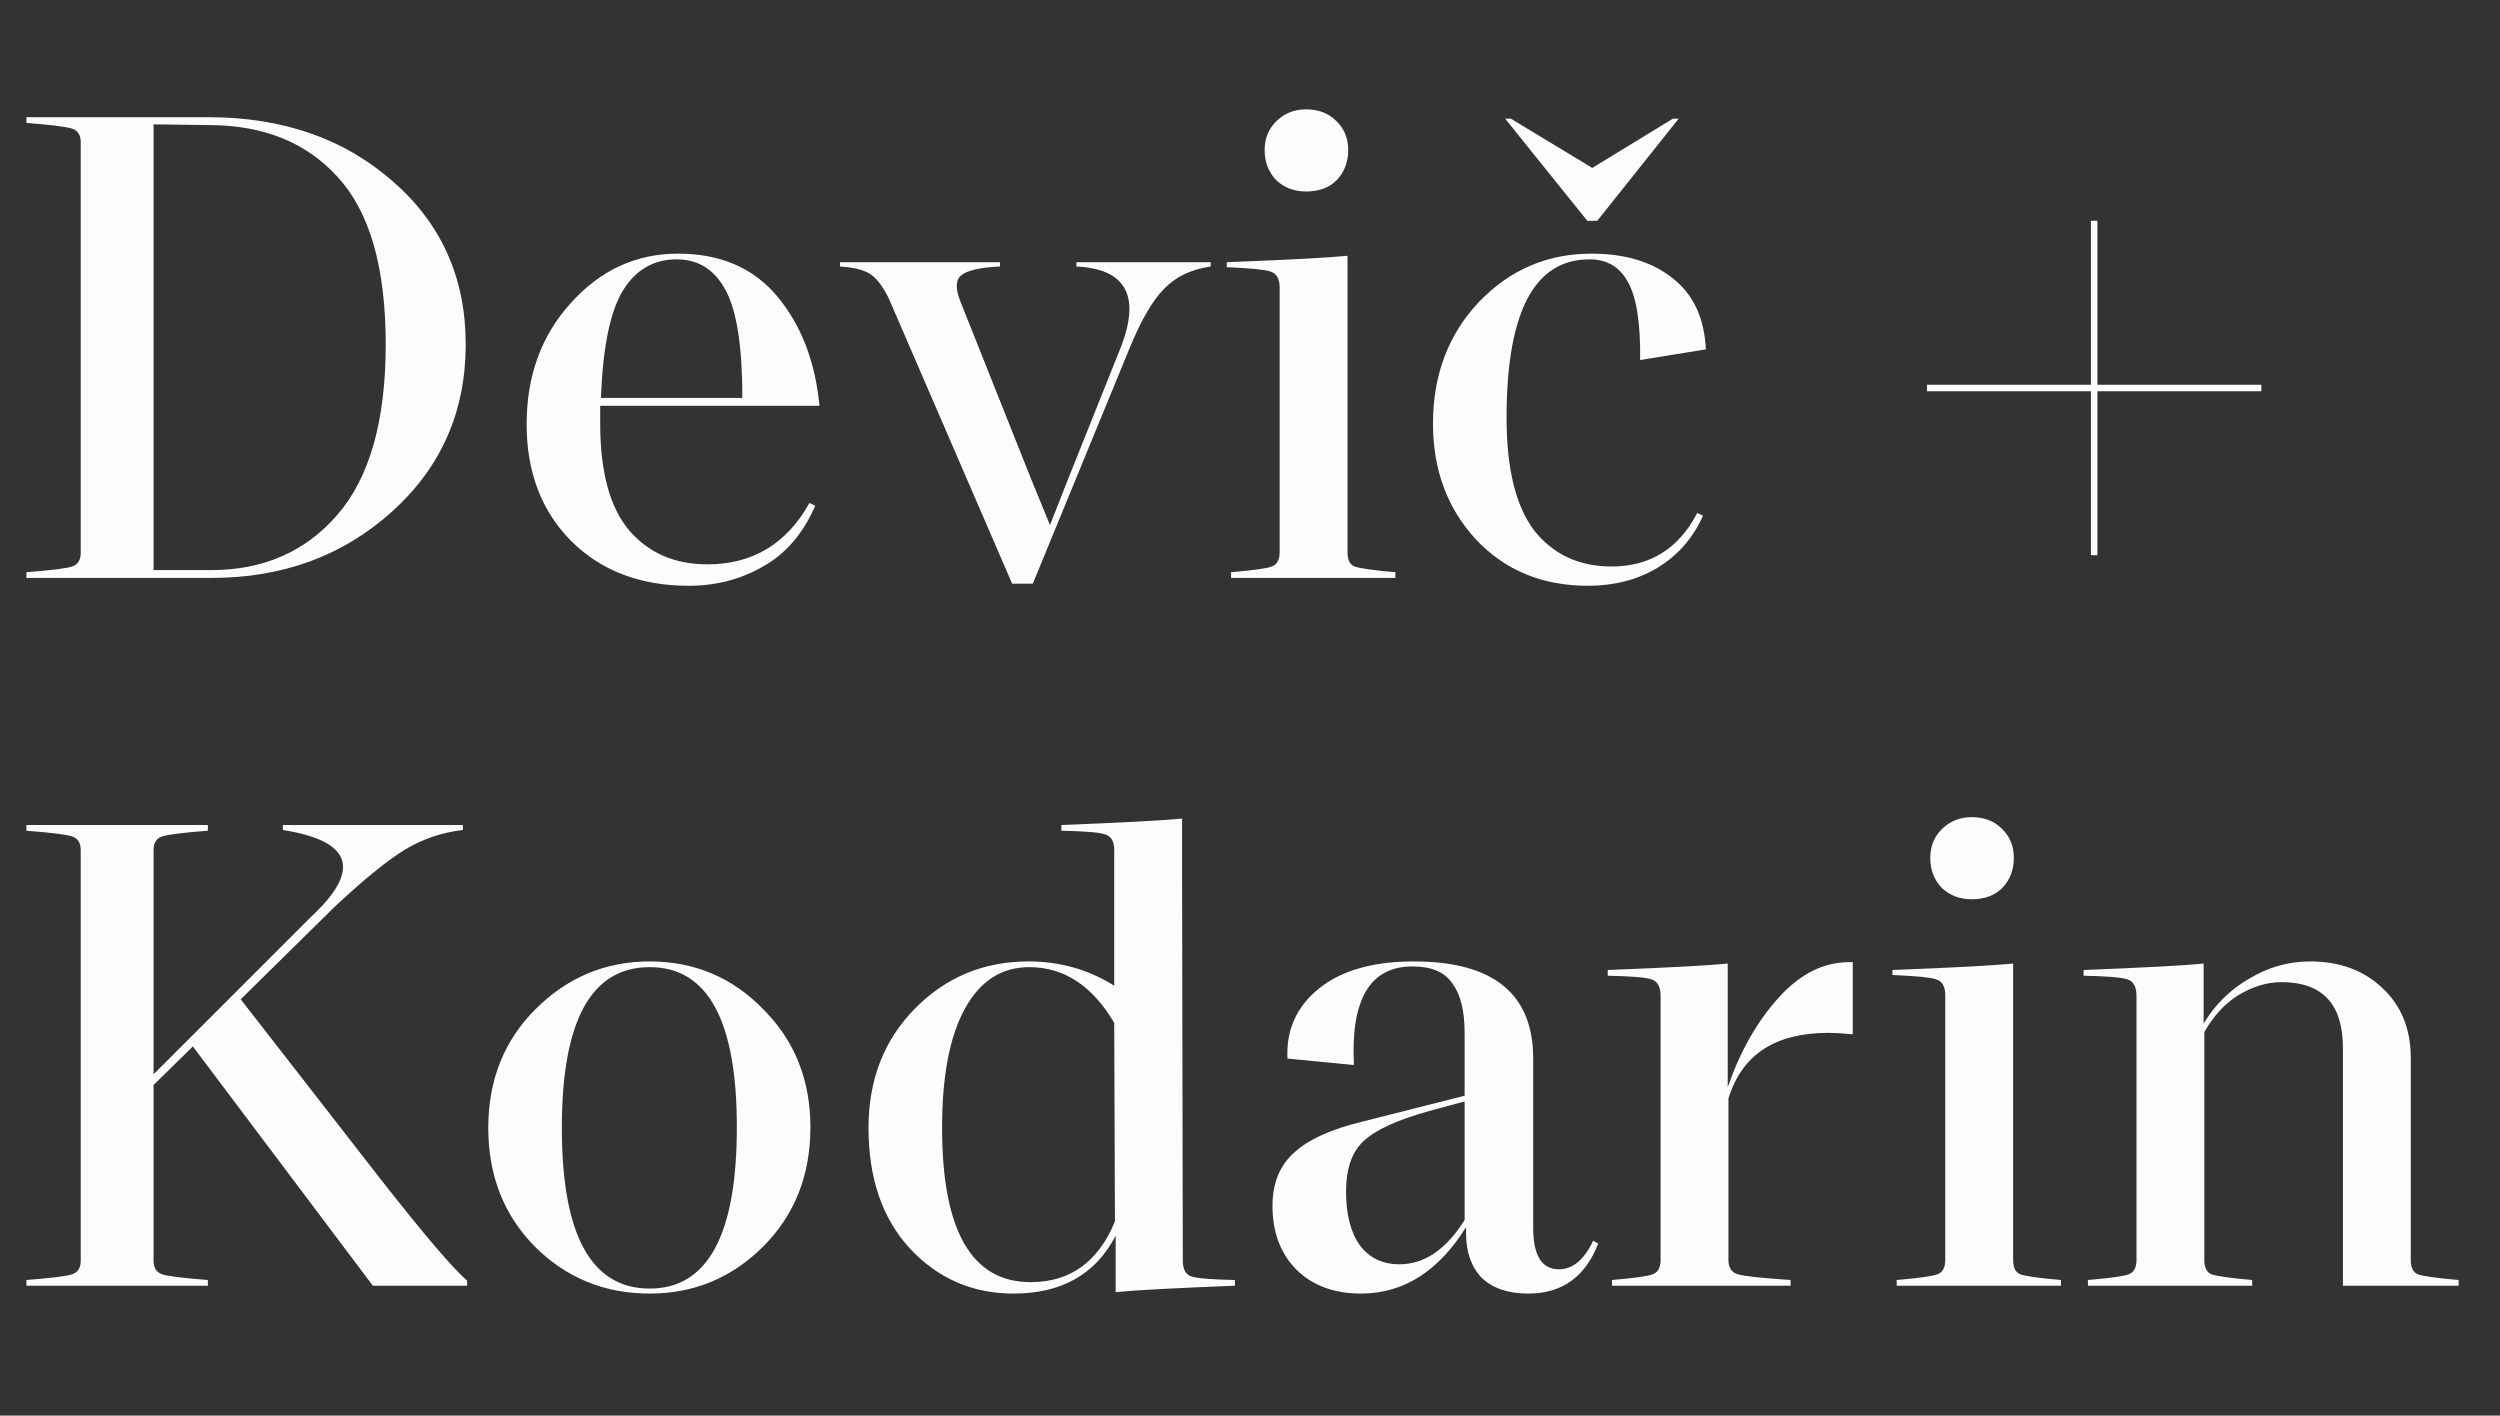 <svg width="385" height="218" viewBox="0 0 385 218" fill="none" xmlns="http://www.w3.org/2000/svg">
<rect x="0" y="0" width="385" height="218" fill="#333333" stroke="none"/>
<path d="M32.12 18.05C43.487 18.05 52.91 21.313 60.39 27.84C67.943 34.367 71.72 42.763 71.72 53.03C71.72 63.37 67.943 71.95 60.39 78.77C52.837 85.59 43.56 89 32.56 89H4.07V88.12C7.883 87.827 10.23 87.533 11.11 87.24C11.99 86.947 12.43 86.25 12.43 85.15V21.9C12.43 20.8 11.99 20.103 11.11 19.81C10.23 19.517 7.883 19.223 4.07 18.93V18.05H32.12ZM32.56 87.79C40.553 87.79 47.007 84.967 51.92 79.32C56.907 73.6 59.4 64.837 59.4 53.03C59.4 41.223 56.943 32.643 52.03 27.29C47.19 21.937 40.553 19.26 32.12 19.26L23.65 19.15V87.79H32.56ZM108.932 86.91C115.898 86.91 121.142 83.757 124.662 77.45L125.542 77.89C123.708 82.143 121.032 85.26 117.512 87.24C114.065 89.22 110.252 90.21 106.072 90.21C98.665 90.21 92.652 87.937 88.032 83.39C83.412 78.77 81.102 72.757 81.102 65.35C81.102 57.87 83.375 51.637 87.922 46.65C92.469 41.59 97.969 39.06 104.422 39.06C110.948 39.06 116.045 41.26 119.712 45.66C123.378 50.06 125.542 55.67 126.202 62.49H92.432V65.24C92.432 72.72 93.935 78.22 96.942 81.74C99.948 85.187 103.945 86.91 108.932 86.91ZM104.202 39.94C100.608 39.94 97.822 41.59 95.842 44.89C93.935 48.117 92.835 53.58 92.542 61.28H114.322C114.322 53.433 113.478 47.933 111.792 44.78C110.105 41.553 107.575 39.94 104.202 39.94ZM165.767 40.38H186.447V41.04C183.44 41.48 181.057 42.617 179.297 44.45C177.537 46.21 175.777 49.217 174.017 53.47L159.057 89.88H155.867L136.837 45.88C135.957 44.12 135.04 42.91 134.087 42.25C133.133 41.59 131.557 41.187 129.357 41.04V40.38H153.997V41.04C150.843 41.187 148.827 41.663 147.947 42.47C147.14 43.203 147.14 44.56 147.947 46.54L158.727 73.6L161.697 80.86L164.557 73.6L172.697 53.25C175.63 45.477 173.32 41.407 165.767 41.04V40.38ZM201.135 29.49C199.302 29.49 197.762 28.903 196.515 27.73C195.342 26.483 194.755 24.943 194.755 23.11C194.755 21.35 195.342 19.883 196.515 18.71C197.762 17.463 199.302 16.84 201.135 16.84C203.042 16.84 204.582 17.427 205.755 18.6C207.002 19.773 207.625 21.277 207.625 23.11C207.625 24.943 207.038 26.483 205.865 27.73C204.692 28.903 203.115 29.49 201.135 29.49ZM189.585 89V88.12C193.032 87.827 195.122 87.533 195.855 87.24C196.662 86.947 197.065 86.213 197.065 85.04V44.23C197.065 42.91 196.588 42.103 195.635 41.81C194.755 41.517 192.518 41.297 188.925 41.15V40.38C198.385 40.013 204.582 39.683 207.515 39.39V85.04C207.515 86.213 207.882 86.947 208.615 87.24C209.422 87.533 211.512 87.827 214.885 88.12V89H189.585ZM244.441 34L231.791 18.27H232.671L245.211 25.86L257.641 18.27H258.521L245.981 34H244.441ZM244.551 90.21C237.511 90.21 231.755 87.827 227.281 83.06C222.881 78.293 220.681 72.353 220.681 65.24C220.681 57.76 223.028 51.527 227.721 46.54C232.488 41.553 238.281 39.06 245.101 39.06C250.235 39.06 254.378 40.307 257.531 42.8C260.758 45.293 262.481 48.96 262.701 53.8L252.581 55.45C252.655 49.803 252.031 45.807 250.711 43.46C249.465 41.113 247.485 39.94 244.771 39.94C236.265 39.94 232.011 48.08 232.011 64.36C232.011 72.207 233.441 78 236.301 81.74C239.235 85.407 243.195 87.24 248.181 87.24C254.121 87.24 258.521 84.49 261.381 78.99L262.261 79.43C260.721 82.877 258.375 85.553 255.221 87.46C252.141 89.293 248.585 90.21 244.551 90.21ZM58.63 181.61C65.303 190.117 69.74 195.323 71.94 197.23V198H57.42L29.7 161.15L23.65 167.09V194.15C23.65 195.25 24.09 195.947 24.97 196.24C25.85 196.533 28.197 196.827 32.01 197.12V198H4.07V197.12C7.883 196.827 10.23 196.533 11.11 196.24C11.99 195.947 12.43 195.25 12.43 194.15V130.9C12.43 129.8 11.99 129.103 11.11 128.81C10.23 128.517 7.883 128.223 4.07 127.93V127.05H32.01V127.93C28.197 128.223 25.85 128.517 24.97 128.81C24.09 129.103 23.65 129.8 23.65 130.9V165.44L47.85 141.24C55.697 133.98 54.267 129.507 43.56 127.82V127.05H71.28V127.82C68.053 128.187 65.047 129.213 62.26 130.9C59.547 132.587 55.99 135.483 51.59 139.59L37.07 153.89L58.63 181.61ZM100.054 199.21C93.087 199.21 87.184 196.79 82.344 191.95C77.577 187.11 75.194 181.023 75.194 173.69C75.194 166.357 77.614 160.27 82.454 155.43C87.367 150.517 93.234 148.06 100.054 148.06C106.947 148.06 112.777 150.517 117.544 155.43C122.384 160.27 124.804 166.32 124.804 173.58C124.804 180.987 122.384 187.11 117.544 191.95C112.704 196.79 106.874 199.21 100.054 199.21ZM100.054 198.44C109 198.44 113.474 190.153 113.474 173.58C113.474 157.153 109 148.94 100.054 148.94C91.034 148.94 86.524 157.19 86.524 173.69C86.524 190.19 91.034 198.44 100.054 198.44ZM182.151 194.15C182.151 195.47 182.591 196.277 183.471 196.57C184.351 196.863 186.588 197.047 190.181 197.12V198C180.795 198.367 174.671 198.697 171.811 198.99V190.3C168.731 196.24 163.488 199.21 156.081 199.21C149.775 199.21 144.458 196.9 140.131 192.28C135.878 187.66 133.751 181.463 133.751 173.69C133.751 166.283 136.135 160.16 140.901 155.32C145.668 150.48 151.498 148.06 158.391 148.06C163.231 148.06 167.631 149.307 171.591 151.8V130.9C171.591 129.58 171.115 128.773 170.161 128.48C169.281 128.187 167.045 128.003 163.451 127.93V127.05C172.911 126.683 179.108 126.353 182.041 126.06V135.85L182.151 194.15ZM158.721 197.45C164.808 197.45 169.135 194.333 171.701 188.1L171.591 157.52C168.218 151.8 163.855 148.94 158.501 148.94C154.248 148.94 150.948 151.067 148.601 155.32C146.255 159.573 145.081 165.697 145.081 173.69C145.081 189.53 149.628 197.45 158.721 197.45ZM245.352 191.07L246.122 191.51C244.142 196.643 240.548 199.21 235.342 199.21C232.262 199.21 229.878 198.403 228.192 196.79C226.578 195.103 225.772 192.83 225.772 189.97V188.98C221.518 195.8 216.128 199.21 209.602 199.21C205.495 199.21 202.195 198 199.702 195.58C197.208 193.087 195.962 189.787 195.962 185.68C195.962 182.233 197.062 179.52 199.262 177.54C201.462 175.487 205.018 173.873 209.932 172.7L225.552 168.74V159.06C225.552 155.687 224.928 153.157 223.682 151.47C222.508 149.71 220.455 148.83 217.522 148.83C210.995 148.83 207.988 153.89 208.502 164.01L198.272 163.02C198.052 158.62 199.665 155.027 203.112 152.24C206.558 149.453 211.435 148.06 217.742 148.06C229.988 148.06 236.112 153.047 236.112 163.02V189.09C236.112 193.343 237.432 195.47 240.072 195.47C242.198 195.47 243.958 194.003 245.352 191.07ZM215.542 194.7C219.355 194.7 222.692 192.427 225.552 187.88V169.62L220.272 171.05C215.212 172.443 211.765 174.02 209.932 175.78C208.172 177.467 207.292 180.033 207.292 183.48C207.292 187 207.988 189.75 209.382 191.73C210.848 193.71 212.902 194.7 215.542 194.7ZM284.77 148.17H285.32V159.28C283.707 159.133 282.46 159.06 281.58 159.06C273.367 159.06 268.234 162.433 266.18 169.18V194.04C266.18 195.213 266.657 195.947 267.61 196.24C268.637 196.533 271.35 196.827 275.75 197.12V198H248.25V197.12C251.697 196.827 253.787 196.533 254.52 196.24C255.327 195.947 255.73 195.213 255.73 194.04V153.34C255.73 151.947 255.254 151.103 254.3 150.81C253.42 150.517 251.184 150.333 247.59 150.26V149.38C256.977 149.013 263.137 148.683 266.07 148.39V167.42C267.977 161.92 270.58 157.337 273.88 153.67C277.18 150.003 280.81 148.17 284.77 148.17ZM303.641 138.49C301.808 138.49 300.268 137.903 299.021 136.73C297.848 135.483 297.261 133.943 297.261 132.11C297.261 130.35 297.848 128.883 299.021 127.71C300.268 126.463 301.808 125.84 303.641 125.84C305.548 125.84 307.088 126.427 308.261 127.6C309.508 128.773 310.131 130.277 310.131 132.11C310.131 133.943 309.545 135.483 308.371 136.73C307.198 137.903 305.621 138.49 303.641 138.49ZM292.091 198V197.12C295.538 196.827 297.628 196.533 298.361 196.24C299.168 195.947 299.571 195.213 299.571 194.04V153.23C299.571 151.91 299.095 151.103 298.141 150.81C297.261 150.517 295.025 150.297 291.431 150.15V149.38C300.891 149.013 307.088 148.683 310.021 148.39V194.04C310.021 195.213 310.388 195.947 311.121 196.24C311.928 196.533 314.018 196.827 317.391 197.12V198H292.091ZM371.258 194.04C371.258 195.213 371.624 195.947 372.358 196.24C373.164 196.533 375.254 196.827 378.628 197.12V198H360.808V161.37C360.808 154.623 357.654 151.25 351.348 151.25C349.148 151.25 346.948 151.91 344.748 153.23C342.621 154.55 340.861 156.457 339.468 158.95V194.04C339.468 195.213 339.834 195.947 340.568 196.24C341.374 196.533 343.464 196.827 346.838 197.12V198H321.538V197.12C324.984 196.827 327.074 196.533 327.808 196.24C328.614 195.947 329.018 195.213 329.018 194.04V153.34C329.018 151.947 328.541 151.103 327.588 150.81C326.708 150.517 324.471 150.333 320.878 150.26V149.38C330.264 149.013 336.424 148.683 339.358 148.39V157.63C341.118 154.697 343.464 152.387 346.398 150.7C349.331 148.94 352.448 148.06 355.748 148.06C360.294 148.06 363.998 149.417 366.858 152.13C369.791 154.843 371.258 158.437 371.258 162.91V194.04Z" fill="#FCFCFC"/>
<path d="M296.75 59.75L348.25 59.75" stroke="#FCFCFC"/>
<path d="M322.5 34L322.5 85.5" stroke="#FCFCFC"/>
</svg>

